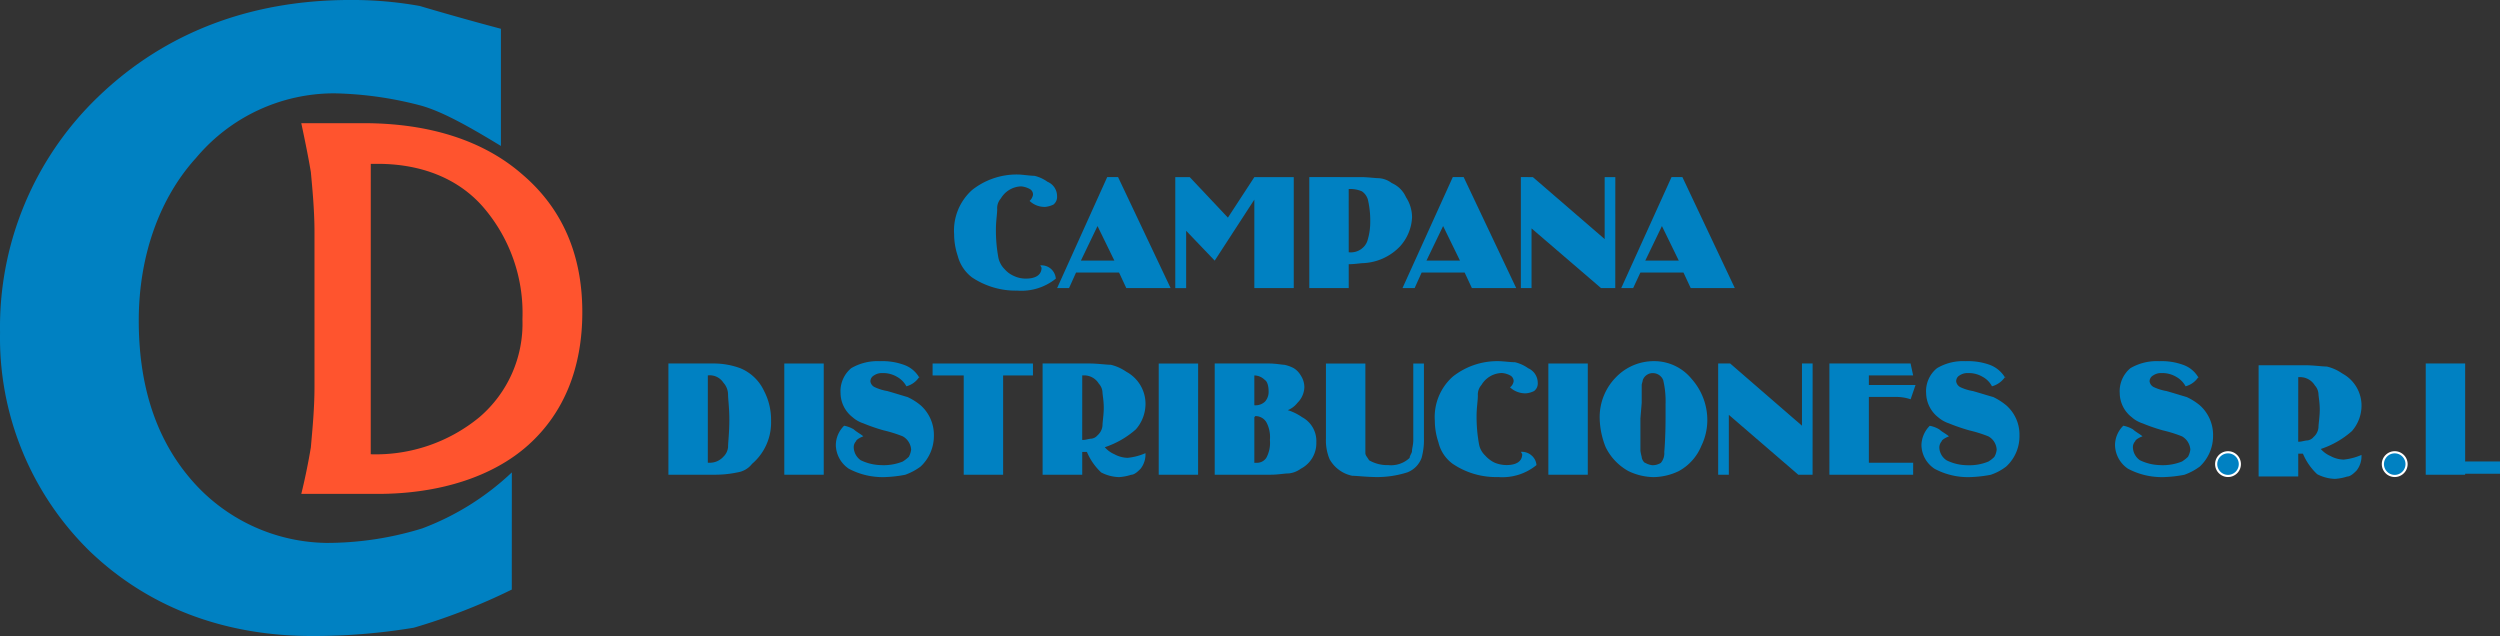 <svg xmlns="http://www.w3.org/2000/svg" xmlns:xlink="http://www.w3.org/1999/xlink" viewBox="0 0 250.083 63.622">
  <rect x="0" y="0" width="250.083" height="63.622" fill="#333333" stroke="none"/>
  <defs>
    <style>
      .cls-1, .cls-5 {
        fill: none;
      }

      .cls-2 {
        clip-path: url(#clip-path);
      }

      .cls-3 {
        fill: #ff542e;
      }

      .cls-3, .cls-4 {
        fill-rule: evenodd;
      }

      .cls-4 {
        fill: #0081c2;
      }

      .cls-5 {
        stroke: #fff;
        stroke-miterlimit: 22.926;
        stroke-width: 0.216px;
      }
    </style>
    <clipPath id="clip-path">
      <path id="Path_33" data-name="Path 33" class="cls-1" d="M0-152.266H250.083v63.622H0Z" transform="translate(0 152.266)"/>
    </clipPath>
  </defs>
  <g id="Group_571" data-name="Group 571" transform="translate(0 152.266)">
    <g id="Group_368" data-name="Group 368" class="cls-2" transform="translate(0 -152.266)">
      <g id="Group_341" data-name="Group 341" transform="translate(30.138 12.32)">
        <path id="Path_3" data-name="Path 3" class="cls-3" d="M-9.681-46.148a16.3,16.3,0,0,0,10.87-3.709,12.3,12.3,0,0,0,4.305-9.8A16.211,16.211,0,0,0,1.551-70.894C-.964-73.771-4.672-75.2-8.978-75.2h-.7Zm-5.627-6.8V-68.379c0-2.281-.234-4.561-.362-5.989-.235-1.428-.6-3.218-.959-4.9h6.224c6.692,0,12.085,1.79,15.9,5.136,4.071,3.474,5.989,8.142,5.989,13.769,0,5.5-1.79,10.039-5.392,13.279-3.581,3.218-8.973,4.9-15.069,4.9h-7.651c.362-1.449.724-3.24.959-4.668.128-1.556.362-3.708.362-6.1" transform="translate(16.629 79.27)"/>
      </g>
      <g id="Group_342" data-name="Group 342" transform="translate(0 0)">
        <path id="Path_4" data-name="Path 4" class="cls-4" d="M-71.331-82.17a61.06,61.06,0,0,1-9.8,3.815,61.193,61.193,0,0,1-10.167.831c-8.973,0-16.518-2.984-22.252-8.483a29.851,29.851,0,0,1-8.973-21.889,31.924,31.924,0,0,1,9.8-23.552c6.692-6.458,15.3-9.7,25.236-9.7a38.337,38.337,0,0,1,6.949.6c2.025.6,4.9,1.428,8.12,2.281v11.722c-2.984-1.812-5.861-3.474-8.12-4.071a36.543,36.543,0,0,0-8.5-1.193,18.029,18.029,0,0,0-13.875,6.458c-3.709,4.071-5.734,9.911-5.734,16.263,0,6.458,1.683,11.723,5.137,15.794a18.187,18.187,0,0,0,13.641,6.458,32.377,32.377,0,0,0,9.57-1.449,26.626,26.626,0,0,0,8.973-5.606Z" transform="translate(122.527 141.146)"/>
      </g>
      <g id="Group_343" data-name="Group 343" transform="translate(192.209 36.127)">
        <path id="Path_5" data-name="Path 5" class="cls-4" d="M-11.671-2.167a2.287,2.287,0,0,1-1.322.959,2.267,2.267,0,0,0-.959-.959A2.691,2.691,0,0,0-15.38-2.53a1.407,1.407,0,0,0-.853.234.662.662,0,0,0-.341.6.777.777,0,0,0,.469.6,4.772,4.772,0,0,0,1.193.362c.831.234,1.556.469,2.047.6a6.262,6.262,0,0,1,1.3.831,3.889,3.889,0,0,1,1.322,3.005,4.117,4.117,0,0,1-1.322,3.112,5.27,5.27,0,0,1-1.556.831,13.052,13.052,0,0,1-2.153.234,7.1,7.1,0,0,1-3.453-.831,2.893,2.893,0,0,1-1.322-2.387,2.837,2.837,0,0,1,.831-1.918,2.933,2.933,0,0,1,.959.362c.235.234.725.469.959.7-.362.128-.725.363-.725.491a.957.957,0,0,0-.235.6,1.594,1.594,0,0,0,.725,1.3,4.721,4.721,0,0,0,2.024.49,5.02,5.02,0,0,0,2.153-.362,3.028,3.028,0,0,0,.6-.469,1.7,1.7,0,0,0,.234-.725A1.6,1.6,0,0,0-13.355,3.8a13.378,13.378,0,0,0-1.918-.6A19.564,19.564,0,0,1-17.3,2.5a3.2,3.2,0,0,1-1.087-.618A3.149,3.149,0,0,1-19.579-.5,2.956,2.956,0,0,1-18.492-3.02a5.1,5.1,0,0,1,2.856-.7,6.428,6.428,0,0,1,2.408.362,3.008,3.008,0,0,1,1.556,1.3Z" transform="translate(20.048 3.723)"/>
      </g>
      <g id="Group_344" data-name="Group 344" transform="translate(183.001 36.361)">
        <path id="Path_6" data-name="Path 6" class="cls-4" d="M-11.671-15.5h-8.376V-26.628h8.121l.255,1.194H-16.1v.959h4.668l-.49,1.428a4.576,4.576,0,0,0-1.3-.234H-16.1V-16.7h4.433Z" transform="translate(20.047 26.628)"/>
      </g>
      <g id="Group_345" data-name="Group 345" transform="translate(171.875 36.361)">
        <path id="Path_7" data-name="Path 7" class="cls-4" d="M-13.156-15.5h-1.428l-6.949-5.989V-15.5H-22.6V-26.628H-21.4l7.183,6.224v-6.224h1.066Z" transform="translate(22.599 26.628)"/>
      </g>
      <g id="Group_346" data-name="Group 346" transform="translate(160.025 36.127)">
        <path id="Path_8" data-name="Path 8" class="cls-4" d="M-7.513,0A4.834,4.834,0,0,1-3.7,1.79,6.181,6.181,0,0,1-2.142,5.968a5.9,5.9,0,0,1-.6,2.515A5.041,5.041,0,0,1-5,11a5.98,5.98,0,0,1-2.515.6,5.978,5.978,0,0,1-2.515-.6A5.488,5.488,0,0,1-12.308,8.61a8.16,8.16,0,0,1-.6-2.877,5.687,5.687,0,0,1,1.683-4.178A5.259,5.259,0,0,1-7.513,0m1.194,5.605v-1.3A9.143,9.143,0,0,0-6.554,1.9a1.114,1.114,0,0,0-.959-.7A1.057,1.057,0,0,0-8.6,1.9c0,.128-.106.362-.106.49v1.79l-.128,1.556v3.24a5.451,5.451,0,0,0,.128.6c0,.235.234.6.362.6a1.829,1.829,0,0,0,.7.234,1.566,1.566,0,0,0,.852-.234A1.512,1.512,0,0,0-6.447,9.08s.128-1.322.128-3.474" transform="translate(12.905)"/>
      </g>
      <path id="Path_9" data-name="Path 9" class="cls-4" d="M374.635-54.116h-3.944V-65.242h3.944Z" transform="translate(-215.804 101.604)"/>
      <g id="Group_347" data-name="Group 347" transform="translate(143.528 36.127)">
        <path id="Path_10" data-name="Path 10" class="cls-4" d="M-14.165-14.492A5.377,5.377,0,0,1-18-13.3a7.728,7.728,0,0,1-4.54-1.321,3.7,3.7,0,0,1-1.428-2.153,6.814,6.814,0,0,1-.362-2.153,5.406,5.406,0,0,1,1.79-4.412A7.169,7.169,0,0,1-18-24.893c.49,0,1.194.107,1.684.107a3.8,3.8,0,0,1,1.322.6,1.6,1.6,0,0,1,.959,1.449.939.939,0,0,1-.363.831,2.134,2.134,0,0,1-.853.234,2.267,2.267,0,0,1-1.556-.6.971.971,0,0,0,.362-.6.643.643,0,0,0-.362-.6,2.042,2.042,0,0,0-.831-.235,2.429,2.429,0,0,0-2.025,1.194,1.462,1.462,0,0,0-.362,1.066c0,.49-.128,1.215-.128,2.046a15.338,15.338,0,0,0,.256,2.877,2.066,2.066,0,0,0,.6,1.066,3,3,0,0,0,.959.725,3.172,3.172,0,0,0,1.193.234c.959,0,1.556-.362,1.556-1.087l-.128-.234a1.464,1.464,0,0,1,1.066.362,1.406,1.406,0,0,1,.49.959" transform="translate(24.332 24.893)"/>
      </g>
      <g id="Group_348" data-name="Group 348" transform="translate(132.636 36.362)">
        <path id="Path_11" data-name="Path 11" class="cls-4" d="M-13.661,0V7.417a6.8,6.8,0,0,1-.234,2.025,2.458,2.458,0,0,1-1.428,1.449,9.925,9.925,0,0,1-2.984.469c-1.087,0-2.046-.127-2.515-.127A3.362,3.362,0,0,1-23.1,9.57a4.883,4.883,0,0,1-.363-2.046V0h3.944V8.973c0,.234.255.469.362.7a3.583,3.583,0,0,0,1.918.49,2.7,2.7,0,0,0,2.152-.725c0-.234.235-.469.235-.7,0-.255.127-.6.127-1.087V0Z" transform="translate(23.465)"/>
      </g>
      <g id="Group_349" data-name="Group 349" transform="translate(121.511 36.361)">
        <path id="Path_12" data-name="Path 12" class="cls-4" d="M0-15.5V-26.628H5.392c.725,0,1.322.128,1.556.128a3.439,3.439,0,0,1,.959.341,2.073,2.073,0,0,1,.7.725,2.161,2.161,0,0,1,.362,1.193,2.3,2.3,0,0,1-.7,1.556,2.316,2.316,0,0,1-.959.725,5.188,5.188,0,0,1,1.428.7,2.7,2.7,0,0,1,1.428,2.515A2.869,2.869,0,0,1,8.611-16.1a2.46,2.46,0,0,1-1.194.469c-.469,0-1.065.128-1.79.128ZM3.964-22.45a1.378,1.378,0,0,0,1.065-.362,1.463,1.463,0,0,0,.362-1.065c0-.469-.128-.959-.362-1.087a1.512,1.512,0,0,0-1.065-.469Zm0,5.755H4.2a1.113,1.113,0,0,0,.959-.491,3.11,3.11,0,0,0,.362-1.79,3.111,3.111,0,0,0-.362-1.791,1.271,1.271,0,0,0-1.087-.6l-.107.107Z" transform="translate(0 26.628)"/>
      </g>
      <path id="Path_13" data-name="Path 13" class="cls-4" d="M281.338-54.116H277.4V-65.242h3.943Z" transform="translate(-161.49 101.604)"/>
      <g id="Group_350" data-name="Group 350" transform="translate(104.289 36.361)">
        <path id="Path_14" data-name="Path 14" class="cls-4" d="M-14.343-12.5a2.314,2.314,0,0,1-.49,1.556c-.234.234-.6.6-.938.6a4.9,4.9,0,0,1-1.215.234,4.1,4.1,0,0,1-1.79-.469A6.013,6.013,0,0,1-20.2-12.63h-.469v2.281h-3.964V-21.476h4.668c.831,0,1.684.128,2.153.128a4.576,4.576,0,0,1,1.556.7,3.646,3.646,0,0,1,1.918,3.24A3.887,3.887,0,0,1-15.3-14.89a8.936,8.936,0,0,1-3.112,1.79,2.666,2.666,0,0,0,.959.7,2.882,2.882,0,0,0,1.322.362,5.867,5.867,0,0,0,1.79-.469m-6.33-1.321h.107c.234,0,.6-.128.831-.128a.968.968,0,0,0,.6-.341,1.45,1.45,0,0,0,.491-.959c0-.362.128-1.087.128-1.79,0-.725-.128-1.322-.128-1.556a1.382,1.382,0,0,0-.362-.852,1.72,1.72,0,0,0-1.556-.831h-.107Z" transform="translate(24.638 21.476)"/>
      </g>
      <g id="Group_351" data-name="Group 351" transform="translate(93.291 36.361)">
        <path id="Path_15" data-name="Path 15" class="cls-4" d="M-9.829-15.5h-3.943v-9.932h-3.112v-1.194H-6.845v1.194H-9.829Z" transform="translate(16.884 26.628)"/>
      </g>
      <g id="Group_352" data-name="Group 352" transform="translate(83.615 36.127)">
        <path id="Path_16" data-name="Path 16" class="cls-4" d="M-11.641-2.167a2.179,2.179,0,0,1-1.3.959,2.386,2.386,0,0,0-.959-.959A2.716,2.716,0,0,0-15.35-2.53a1.381,1.381,0,0,0-.831.234.683.683,0,0,0-.362.6.764.764,0,0,0,.49.6,4.78,4.78,0,0,0,1.194.362c.831.234,1.556.469,2.025.6a5.93,5.93,0,0,1,1.322.831,3.96,3.96,0,0,1,1.321,3.005,4.194,4.194,0,0,1-1.321,3.112,5.853,5.853,0,0,1-1.556.831,13.058,13.058,0,0,1-2.153.234A7.26,7.26,0,0,1-18.7,7.04,2.924,2.924,0,0,1-20,4.653a2.744,2.744,0,0,1,.831-1.918,3.134,3.134,0,0,1,.959.362c.234.234.7.469.959.7-.362.128-.725.363-.725.491a.851.851,0,0,0-.234.6,1.625,1.625,0,0,0,.7,1.3,4.9,4.9,0,0,0,2.046.49A5.085,5.085,0,0,0-13.3,6.315a3.839,3.839,0,0,0,.6-.469,2.042,2.042,0,0,0,.234-.725A1.654,1.654,0,0,0-13.3,3.8a13.378,13.378,0,0,0-1.918-.6,17.838,17.838,0,0,1-2.025-.7,3.018,3.018,0,0,1-1.087-.618A3.083,3.083,0,0,1-19.527-.5,3,3,0,0,1-18.462-3.02a5.228,5.228,0,0,1,2.878-.7,6.314,6.314,0,0,1,2.387.362,2.849,2.849,0,0,1,1.556,1.3Z" transform="translate(19.996 3.723)"/>
      </g>
      <path id="Path_17" data-name="Path 17" class="cls-4" d="M191.713-54.116H187.77V-65.242h3.943Z" transform="translate(-109.313 101.604)"/>
      <g id="Group_353" data-name="Group 353" transform="translate(66.862 36.361)">
        <path id="Path_18" data-name="Path 18" class="cls-4" d="M0-15.5V-26.628H4.433a7.716,7.716,0,0,1,2.749.469A4.508,4.508,0,0,1,9.57-23.878a6.226,6.226,0,0,1,.7,2.984,5.428,5.428,0,0,1-1.9,4.305,2.285,2.285,0,0,1-1.449.852,10.734,10.734,0,0,1-2.259.235ZM3.943-16.7h.128a1.828,1.828,0,0,0,1.428-.6,1.525,1.525,0,0,0,.469-.959c0-.49.128-1.449.128-2.749,0-1.194-.128-2.046-.128-2.515A1.8,1.8,0,0,0,5.5-24.71a1.616,1.616,0,0,0-1.556-.725Z" transform="translate(0 26.628)"/>
      </g>
      <g id="Group_354" data-name="Group 354" transform="translate(162.178 17.712)">
        <path id="Path_19" data-name="Path 19" class="cls-4" d="M-15.828-15.472H-20.24l-.725-1.556H-25.27l-.725,1.556h-1.193l5.03-11.1h1.087Zm-5.606-2.75-1.684-3.453-1.663,3.453Z" transform="translate(27.188 26.576)"/>
      </g>
      <g id="Group_355" data-name="Group 355" transform="translate(152.139 17.712)">
        <path id="Path_20" data-name="Path 20" class="cls-4" d="M-13.156-15.472h-1.428l-6.948-5.968v5.968H-22.6v-11.1H-21.4l7.183,6.2v-6.2h1.066Z" transform="translate(22.598 26.576)"/>
      </g>
      <g id="Group_356" data-name="Group 356" transform="translate(140.289 17.712)">
        <path id="Path_21" data-name="Path 21" class="cls-4" d="M-15.858-15.472h-4.433l-.725-1.556h-4.3l-.7,1.556h-1.215l5.03-11.1h1.087Zm-5.627-2.75-1.684-3.453-1.663,3.453Z" transform="translate(27.239 26.576)"/>
      </g>
      <g id="Group_357" data-name="Group 357" transform="translate(130.974 17.712)">
        <path id="Path_22" data-name="Path 22" class="cls-4" d="M-5.494-15.472H-9.437v-11.1H-4.3c.725,0,1.428.107,1.79.107a2.383,2.383,0,0,1,1.322.49A2.752,2.752,0,0,1,.24-24.551a3.663,3.663,0,0,1,.6,2.025A4.631,4.631,0,0,1-.357-19.649a5.416,5.416,0,0,1-3.709,1.684c-.234,0-.831.107-1.428.107Zm0-3.581a1.782,1.782,0,0,0,1.428-.469,1.612,1.612,0,0,0,.49-.852,6.026,6.026,0,0,0,.234-1.663,9.218,9.218,0,0,0-.234-2.281,1.506,1.506,0,0,0-.6-.831,2.954,2.954,0,0,0-1.193-.234h-.128Z" transform="translate(9.437 26.576)"/>
      </g>
      <g id="Group_358" data-name="Group 358" transform="translate(117.568 17.712)">
        <path id="Path_23" data-name="Path 23" class="cls-4" d="M-16.511-15.472h-3.943v-8.845l-3.964,6.1-2.856-2.984v5.734h-1.087v-11.1h1.449l3.815,4.05,2.643-4.05h3.943Z" transform="translate(28.361 26.576)"/>
      </g>
      <g id="Group_359" data-name="Group 359" transform="translate(105.739 17.712)">
        <path id="Path_24" data-name="Path 24" class="cls-4" d="M-15.828-15.472h-4.433l-.725-1.556h-4.3l-.7,1.556h-1.193l5.009-11.1h1.087Zm-5.627-2.75-1.684-3.453L-24.8-18.221Z" transform="translate(27.188 26.576)"/>
      </g>
      <g id="Group_360" data-name="Group 360" transform="translate(95.444 17.456)">
        <path id="Path_25" data-name="Path 25" class="cls-4" d="M-14.165-14.522A5.477,5.477,0,0,1-18-13.328a7.884,7.884,0,0,1-4.54-1.321A3.949,3.949,0,0,1-23.97-16.8a6.916,6.916,0,0,1-.362-2.153,5.451,5.451,0,0,1,1.79-4.434A7.171,7.171,0,0,1-18-24.944c.49,0,1.215.128,1.684.128a3.63,3.63,0,0,1,1.322.6,1.545,1.545,0,0,1,.959,1.428.979.979,0,0,1-.362.852,2.441,2.441,0,0,1-.831.234,2.191,2.191,0,0,1-1.556-.6,1.084,1.084,0,0,0,.341-.6.619.619,0,0,0-.341-.6,2.178,2.178,0,0,0-.852-.255,2.451,2.451,0,0,0-2.025,1.215,1.463,1.463,0,0,0-.362,1.066c0,.469-.128,1.193-.128,2.024a14.941,14.941,0,0,0,.256,2.878,2.308,2.308,0,0,0,.6,1.087,2.675,2.675,0,0,0,.959.7,2.764,2.764,0,0,0,1.193.256c.959,0,1.556-.363,1.556-1.087l-.128-.234a1.429,1.429,0,0,1,1.087.363,1.473,1.473,0,0,1,.469.959" transform="translate(24.332 24.944)"/>
      </g>
      <g id="Group_361" data-name="Group 361" transform="translate(211.576 36.127)">
        <path id="Path_26" data-name="Path 26" class="cls-4" d="M-11.641-2.167a2.177,2.177,0,0,1-1.3.959,2.389,2.389,0,0,0-.959-.959A2.715,2.715,0,0,0-15.35-2.53a1.379,1.379,0,0,0-.831.234.683.683,0,0,0-.362.6.764.764,0,0,0,.49.6,4.772,4.772,0,0,0,1.194.362c.831.234,1.556.469,2.025.6a5.936,5.936,0,0,1,1.321.831,3.959,3.959,0,0,1,1.322,3.005,4.193,4.193,0,0,1-1.322,3.112,5.842,5.842,0,0,1-1.556.831,13.047,13.047,0,0,1-2.152.234A7.262,7.262,0,0,1-18.7,7.04,2.924,2.924,0,0,1-20,4.653a2.744,2.744,0,0,1,.831-1.918,3.127,3.127,0,0,1,.959.362c.234.234.7.469.959.7-.362.128-.725.363-.725.491a.851.851,0,0,0-.234.6,1.624,1.624,0,0,0,.7,1.3,4.9,4.9,0,0,0,2.046.49A5.085,5.085,0,0,0-13.3,6.315a3.839,3.839,0,0,0,.6-.469,2.044,2.044,0,0,0,.235-.725A1.654,1.654,0,0,0-13.3,3.8a13.385,13.385,0,0,0-1.918-.6,17.807,17.807,0,0,1-2.025-.7,3.02,3.02,0,0,1-1.088-.618A3.084,3.084,0,0,1-19.527-.5,3,3,0,0,1-18.461-3.02a5.225,5.225,0,0,1,2.877-.7,6.314,6.314,0,0,1,2.387.362,2.846,2.846,0,0,1,1.556,1.3Z" transform="translate(19.996 3.723)"/>
      </g>
      <g id="Group_362" data-name="Group 362" transform="translate(225.931 36.537)">
        <path id="Path_27" data-name="Path 27" class="cls-4" d="M-14.343-12.5a2.317,2.317,0,0,1-.49,1.556c-.234.234-.6.6-.938.6a4.895,4.895,0,0,1-1.215.234,4.1,4.1,0,0,1-1.79-.469A6.013,6.013,0,0,1-20.2-12.63h-.469v2.281h-3.964V-21.476h4.668c.831,0,1.683.128,2.153.128a4.581,4.581,0,0,1,1.556.7,3.646,3.646,0,0,1,1.918,3.24A3.886,3.886,0,0,1-15.3-14.89a8.93,8.93,0,0,1-3.112,1.79,2.668,2.668,0,0,0,.959.7,2.881,2.881,0,0,0,1.321.362,5.882,5.882,0,0,0,1.79-.469m-6.33-1.321h.106c.235,0,.6-.128.831-.128a.969.969,0,0,0,.6-.341,1.45,1.45,0,0,0,.491-.959c0-.362.128-1.087.128-1.79,0-.725-.128-1.322-.128-1.556a1.381,1.381,0,0,0-.362-.852,1.72,1.72,0,0,0-1.556-.831h-.106Z" transform="translate(24.638 21.476)"/>
      </g>
      <g id="Group_363" data-name="Group 363" transform="translate(242.653 36.361)">
        <path id="Path_28" data-name="Path 28" class="cls-4" d="M-5.494-15.5H-9.437V-26.628h3.943v9.8h3.487V-15.6H-5.494Z" transform="translate(9.437 26.628)"/>
      </g>
      <g id="Group_364" data-name="Group 364" transform="translate(221.691 45.243)">
        <path id="Path_29" data-name="Path 29" class="cls-4" d="M-1.65-3.3A1.186,1.186,0,0,0-.466-4.485,1.186,1.186,0,0,0-1.65-5.669,1.186,1.186,0,0,0-2.835-4.485,1.187,1.187,0,0,0-1.65-3.3" transform="translate(2.835 5.669)"/>
      </g>
      <g id="Group_365" data-name="Group 365" transform="translate(221.691 45.243)">
        <path id="Path_30" data-name="Path 30" class="cls-5" d="M-1.65-3.3A1.186,1.186,0,0,0-.466-4.485,1.186,1.186,0,0,0-1.65-5.669,1.186,1.186,0,0,0-2.835-4.485,1.187,1.187,0,0,0-1.65-3.3Z" transform="translate(2.835 5.669)"/>
      </g>
      <g id="Group_366" data-name="Group 366" transform="translate(238.367 45.243)">
        <path id="Path_31" data-name="Path 31" class="cls-4" d="M-1.65-3.3A1.187,1.187,0,0,0-.465-4.485,1.186,1.186,0,0,0-1.65-5.669,1.186,1.186,0,0,0-2.834-4.485,1.186,1.186,0,0,0-1.65-3.3" transform="translate(2.834 5.669)"/>
      </g>
      <g id="Group_367" data-name="Group 367" transform="translate(238.367 45.243)">
        <path id="Path_32" data-name="Path 32" class="cls-5" d="M-1.65-3.3A1.187,1.187,0,0,0-.465-4.485,1.186,1.186,0,0,0-1.65-5.669,1.186,1.186,0,0,0-2.834-4.485,1.186,1.186,0,0,0-1.65-3.3Z" transform="translate(2.834 5.669)"/>
      </g>
    </g>
  </g>
</svg>
